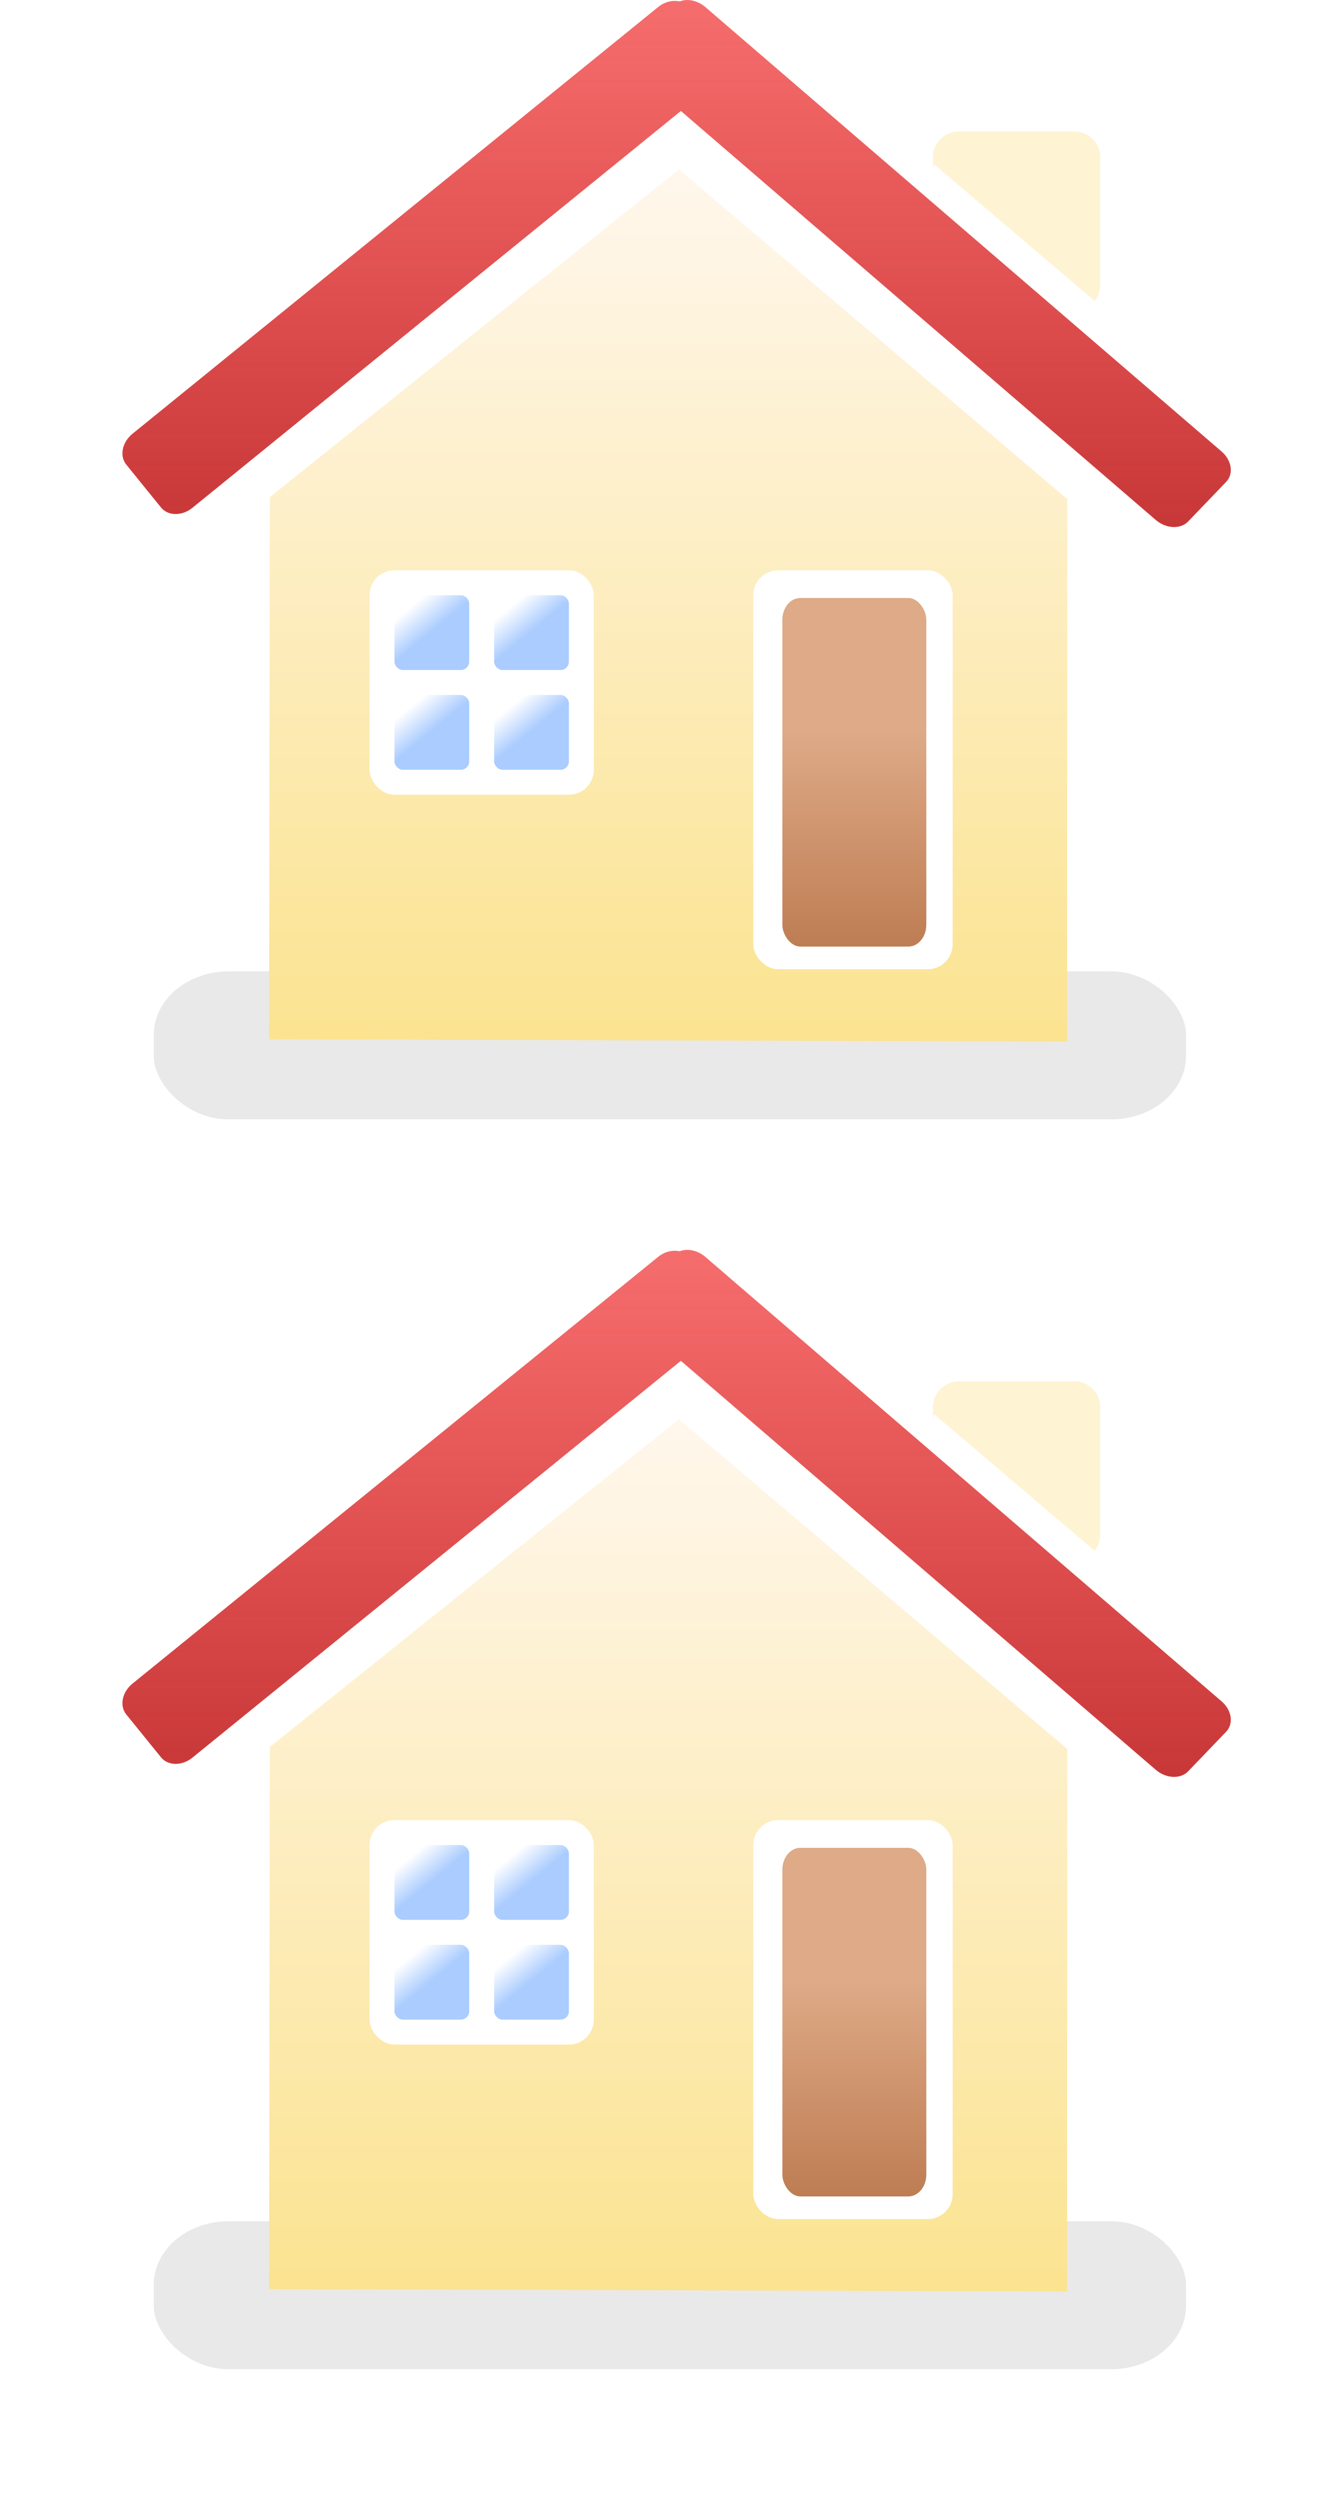 <?xml version="1.0" encoding="UTF-8" standalone="no"?>
<!-- Created with Inkscape (http://www.inkscape.org/) -->

<svg
   xmlns:dc="http://purl.org/dc/elements/1.1/"
   xmlns:cc="http://creativecommons.org/ns#"
   xmlns:rdf="http://www.w3.org/1999/02/22-rdf-syntax-ns#"
   xmlns:svg="http://www.w3.org/2000/svg"
   xmlns="http://www.w3.org/2000/svg"
   xmlns:xlink="http://www.w3.org/1999/xlink"
   xmlns:sodipodi="http://sodipodi.sourceforge.net/DTD/sodipodi-0.dtd"
   xmlns:inkscape="http://www.inkscape.org/namespaces/inkscape"
   width="210.281"
   height="392.021"
   id="svg3523"
   version="1.1"
   inkscape:version="0.47 r22583"
   sodipodi:docname="menu_home.svg">
  <defs
     id="defs3525">
    <inkscape:perspective
       sodipodi:type="inkscape:persp3d"
       inkscape:vp_x="0 : 526.18109 : 1"
       inkscape:vp_y="0 : 1000 : 0"
       inkscape:vp_z="744.09448 : 526.18109 : 1"
       inkscape:persp3d-origin="372.04724 : 350.78739 : 1"
       id="perspective3531" />
    <inkscape:perspective
       id="perspective3369"
       inkscape:persp3d-origin="0.5 : 0.33333333 : 1"
       inkscape:vp_z="1 : 0.5 : 1"
       inkscape:vp_y="0 : 1000 : 0"
       inkscape:vp_x="0 : 0.5 : 1"
       sodipodi:type="inkscape:persp3d" />
    <linearGradient
       inkscape:collect="always"
       xlink:href="#linearGradient4551"
       id="linearGradient5686"
       gradientUnits="userSpaceOnUse"
       gradientTransform="matrix(0.801,0,0,0.801,150.343,460.989)"
       x1="198.409"
       y1="249.888"
       x2="202.5"
       y2="254.862" />
    <linearGradient
       id="linearGradient4551">
      <stop
         style="stop-color:#ffffff;stop-opacity:1;"
         offset="0"
         id="stop4553" />
      <stop
         style="stop-color:#ffffff;stop-opacity:0;"
         offset="1"
         id="stop4555" />
    </linearGradient>
    <filter
       id="filter6618"
       inkscape:label="Desaturate"
       x="0"
       y="0"
       width="1"
       height="1"
       inkscape:menu="Color"
       inkscape:menu-tooltip="Render in shades of gray by reducing saturation to zero"
       color-interpolation-filters="sRGB">
      <feColorMatrix
         id="feColorMatrix6620"
         type="saturate"
         values="0" />
    </filter>
    <linearGradient
       inkscape:collect="always"
       xlink:href="#linearGradient4551"
       id="linearGradient5684"
       gradientUnits="userSpaceOnUse"
       gradientTransform="matrix(0.801,0,0,0.801,165.985,460.989)"
       x1="198.409"
       y1="249.888"
       x2="202.5"
       y2="254.862" />
    <linearGradient
       id="linearGradient3380">
      <stop
         style="stop-color:#ffffff;stop-opacity:1;"
         offset="0"
         id="stop3382" />
      <stop
         style="stop-color:#ffffff;stop-opacity:0;"
         offset="1"
         id="stop3384" />
    </linearGradient>
    <filter
       id="filter6622"
       inkscape:label="Desaturate"
       x="0"
       y="0"
       width="1"
       height="1"
       inkscape:menu="Color"
       inkscape:menu-tooltip="Render in shades of gray by reducing saturation to zero"
       color-interpolation-filters="sRGB">
      <feColorMatrix
         id="feColorMatrix6624"
         type="saturate"
         values="0" />
    </filter>
    <linearGradient
       inkscape:collect="always"
       xlink:href="#linearGradient4551"
       id="linearGradient5682"
       gradientUnits="userSpaceOnUse"
       gradientTransform="matrix(0.801,0,0,0.801,165.985,445.347)"
       x1="198.409"
       y1="249.888"
       x2="202.5"
       y2="254.862" />
    <linearGradient
       id="linearGradient3389">
      <stop
         style="stop-color:#ffffff;stop-opacity:1;"
         offset="0"
         id="stop3391" />
      <stop
         style="stop-color:#ffffff;stop-opacity:0;"
         offset="1"
         id="stop3393" />
    </linearGradient>
    <filter
       id="filter6626"
       inkscape:label="Desaturate"
       x="0"
       y="0"
       width="1"
       height="1"
       inkscape:menu="Color"
       inkscape:menu-tooltip="Render in shades of gray by reducing saturation to zero"
       color-interpolation-filters="sRGB">
      <feColorMatrix
         id="feColorMatrix6628"
         type="saturate"
         values="0" />
    </filter>
    <linearGradient
       inkscape:collect="always"
       xlink:href="#linearGradient4551"
       id="linearGradient5680"
       gradientUnits="userSpaceOnUse"
       gradientTransform="matrix(0.801,0,0,0.801,150.343,445.347)"
       x1="198.409"
       y1="249.888"
       x2="202.5"
       y2="254.862" />
    <linearGradient
       id="linearGradient3398">
      <stop
         style="stop-color:#ffffff;stop-opacity:1;"
         offset="0"
         id="stop3400" />
      <stop
         style="stop-color:#ffffff;stop-opacity:0;"
         offset="1"
         id="stop3402" />
    </linearGradient>
    <filter
       id="filter6630"
       inkscape:label="Desaturate"
       x="0"
       y="0"
       width="1"
       height="1"
       inkscape:menu="Color"
       inkscape:menu-tooltip="Render in shades of gray by reducing saturation to zero"
       color-interpolation-filters="sRGB">
      <feColorMatrix
         id="feColorMatrix6632"
         type="saturate"
         values="0" />
    </filter>
    <filter
       id="filter6634"
       inkscape:label="Desaturate"
       x="0"
       y="0"
       width="1"
       height="1"
       inkscape:menu="Color"
       inkscape:menu-tooltip="Render in shades of gray by reducing saturation to zero"
       color-interpolation-filters="sRGB">
      <feColorMatrix
         id="feColorMatrix6636"
         type="saturate"
         values="0" />
    </filter>
    <linearGradient
       inkscape:collect="always"
       xlink:href="#linearGradient4540"
       id="linearGradient5678"
       gradientUnits="userSpaceOnUse"
       gradientTransform="matrix(0.782,0,0,0.782,154.254,428.618)"
       spreadMethod="pad"
       x1="251.614"
       y1="261.332"
       x2="251.614"
       y2="155.652" />
    <linearGradient
       id="linearGradient4540">
      <stop
         style="stop-color:#c83737;stop-opacity:1;"
         offset="0"
         id="stop4542" />
      <stop
         style="stop-color:#f23737;stop-opacity:0.73;"
         offset="1"
         id="stop4544" />
    </linearGradient>
    <filter
       id="filter6638"
       inkscape:label="Desaturate"
       x="0"
       y="0"
       width="1"
       height="1"
       inkscape:menu="Color"
       inkscape:menu-tooltip="Render in shades of gray by reducing saturation to zero"
       color-interpolation-filters="sRGB">
      <feColorMatrix
         id="feColorMatrix6640"
         type="saturate"
         values="0" />
    </filter>
    <linearGradient
       inkscape:collect="always"
       xlink:href="#linearGradient4571"
       id="linearGradient5676"
       gradientUnits="userSpaceOnUse"
       gradientTransform="matrix(0.782,0,0,0.782,154.254,450.233)"
       x1="287.273"
       y1="317.817"
       x2="287.273"
       y2="274.704" />
    <linearGradient
       id="linearGradient4571">
      <stop
         style="stop-color:#be7d53;stop-opacity:1;"
         offset="0"
         id="stop4573" />
      <stop
         style="stop-color:#deaa87;stop-opacity:1;"
         offset="1"
         id="stop4575" />
    </linearGradient>
    <filter
       id="filter6642"
       inkscape:label="Desaturate"
       x="0"
       y="0"
       width="1"
       height="1"
       inkscape:menu="Color"
       inkscape:menu-tooltip="Render in shades of gray by reducing saturation to zero"
       color-interpolation-filters="sRGB">
      <feColorMatrix
         id="feColorMatrix6644"
         type="saturate"
         values="0" />
    </filter>
    <filter
       id="filter6646"
       inkscape:label="Desaturate"
       x="0"
       y="0"
       width="1"
       height="1"
       inkscape:menu="Color"
       inkscape:menu-tooltip="Render in shades of gray by reducing saturation to zero"
       color-interpolation-filters="sRGB">
      <feColorMatrix
         id="feColorMatrix6648"
         type="saturate"
         values="0" />
    </filter>
    <filter
       id="filter6650"
       inkscape:label="Desaturate"
       x="0"
       y="0"
       width="1"
       height="1"
       inkscape:menu="Color"
       inkscape:menu-tooltip="Render in shades of gray by reducing saturation to zero"
       color-interpolation-filters="sRGB">
      <feColorMatrix
         id="feColorMatrix6652"
         type="saturate"
         values="0" />
    </filter>
    <filter
       id="filter6654"
       inkscape:label="Desaturate"
       x="0"
       y="0"
       width="1"
       height="1"
       inkscape:menu="Color"
       inkscape:menu-tooltip="Render in shades of gray by reducing saturation to zero"
       color-interpolation-filters="sRGB">
      <feColorMatrix
         id="feColorMatrix6656"
         type="saturate"
         values="0" />
    </filter>
    <filter
       id="filter6658"
       inkscape:label="Desaturate"
       x="0"
       y="0"
       width="1"
       height="1"
       inkscape:menu="Color"
       inkscape:menu-tooltip="Render in shades of gray by reducing saturation to zero"
       color-interpolation-filters="sRGB">
      <feColorMatrix
         id="feColorMatrix6660"
         type="saturate"
         values="0" />
    </filter>
    <filter
       id="filter6662"
       inkscape:label="Desaturate"
       x="0"
       y="0"
       width="1"
       height="1"
       inkscape:menu="Color"
       inkscape:menu-tooltip="Render in shades of gray by reducing saturation to zero"
       color-interpolation-filters="sRGB">
      <feColorMatrix
         id="feColorMatrix6664"
         type="saturate"
         values="0" />
    </filter>
    <filter
       id="filter6666"
       inkscape:label="Desaturate"
       x="0"
       y="0"
       width="1"
       height="1"
       inkscape:menu="Color"
       inkscape:menu-tooltip="Render in shades of gray by reducing saturation to zero"
       color-interpolation-filters="sRGB">
      <feColorMatrix
         id="feColorMatrix6668"
         type="saturate"
         values="0" />
    </filter>
    <linearGradient
       inkscape:collect="always"
       xlink:href="#linearGradient4508"
       id="linearGradient5674"
       gradientUnits="userSpaceOnUse"
       gradientTransform="matrix(0.782,0,0,0.782,154.254,450.233)"
       x1="249.92"
       y1="336.859"
       x2="249.92"
       y2="161.969" />
    <linearGradient
       id="linearGradient4508">
      <stop
         style="stop-color:#fbe390;stop-opacity:1;"
         offset="0"
         id="stop4510" />
      <stop
         style="stop-color:#fff7ed;stop-opacity:1;"
         offset="1"
         id="stop4512" />
    </linearGradient>
    <filter
       id="filter6670"
       inkscape:label="Desaturate"
       x="0"
       y="0"
       width="1"
       height="1"
       inkscape:menu="Color"
       inkscape:menu-tooltip="Render in shades of gray by reducing saturation to zero"
       color-interpolation-filters="sRGB">
      <feColorMatrix
         id="feColorMatrix6672"
         type="saturate"
         values="0" />
    </filter>
    <filter
       color-interpolation-filters="sRGB"
       inkscape:collect="always"
       id="filter4644"
       x="-0.149"
       width="1.298"
       y="-0.882"
       height="2.764">
      <feGaussianBlur
         inkscape:collect="always"
         stdDeviation="12.86"
         id="feGaussianBlur4646" />
    </filter>
    <linearGradient
       inkscape:collect="always"
       xlink:href="#linearGradient4551"
       id="linearGradient4569"
       gradientUnits="userSpaceOnUse"
       gradientTransform="matrix(0.801,0,0,0.801,150.343,264.989)"
       x1="198.409"
       y1="249.888"
       x2="202.5"
       y2="254.862" />
    <linearGradient
       id="linearGradient3441">
      <stop
         style="stop-color:#ffffff;stop-opacity:1;"
         offset="0"
         id="stop3443" />
      <stop
         style="stop-color:#ffffff;stop-opacity:0;"
         offset="1"
         id="stop3445" />
    </linearGradient>
    <linearGradient
       inkscape:collect="always"
       xlink:href="#linearGradient4551"
       id="linearGradient4565"
       gradientUnits="userSpaceOnUse"
       gradientTransform="matrix(0.801,0,0,0.801,165.985,264.989)"
       x1="198.409"
       y1="249.888"
       x2="202.5"
       y2="254.862" />
    <linearGradient
       id="linearGradient3448">
      <stop
         style="stop-color:#ffffff;stop-opacity:1;"
         offset="0"
         id="stop3450" />
      <stop
         style="stop-color:#ffffff;stop-opacity:0;"
         offset="1"
         id="stop3452" />
    </linearGradient>
    <linearGradient
       inkscape:collect="always"
       xlink:href="#linearGradient4551"
       id="linearGradient4561"
       gradientUnits="userSpaceOnUse"
       gradientTransform="matrix(0.801,0,0,0.801,165.985,249.347)"
       x1="198.409"
       y1="249.888"
       x2="202.5"
       y2="254.862" />
    <linearGradient
       id="linearGradient3455">
      <stop
         style="stop-color:#ffffff;stop-opacity:1;"
         offset="0"
         id="stop3457" />
      <stop
         style="stop-color:#ffffff;stop-opacity:0;"
         offset="1"
         id="stop3459" />
    </linearGradient>
    <linearGradient
       inkscape:collect="always"
       xlink:href="#linearGradient4551"
       id="linearGradient4557"
       x1="198.409"
       y1="249.888"
       x2="202.5"
       y2="254.862"
       gradientUnits="userSpaceOnUse"
       gradientTransform="matrix(0.801,0,0,0.801,150.343,249.347)" />
    <linearGradient
       id="linearGradient3462">
      <stop
         style="stop-color:#ffffff;stop-opacity:1;"
         offset="0"
         id="stop3464" />
      <stop
         style="stop-color:#ffffff;stop-opacity:0;"
         offset="1"
         id="stop3466" />
    </linearGradient>
    <linearGradient
       inkscape:collect="always"
       xlink:href="#linearGradient4540"
       id="linearGradient4546"
       x1="251.614"
       y1="261.332"
       x2="251.614"
       y2="155.652"
       gradientUnits="userSpaceOnUse"
       spreadMethod="pad"
       gradientTransform="matrix(0.782,0,0,0.782,154.254,232.618)" />
    <linearGradient
       id="linearGradient3469">
      <stop
         style="stop-color:#c83737;stop-opacity:1;"
         offset="0"
         id="stop3471" />
      <stop
         style="stop-color:#f23737;stop-opacity:0.73;"
         offset="1"
         id="stop3473" />
    </linearGradient>
    <linearGradient
       inkscape:collect="always"
       xlink:href="#linearGradient4571"
       id="linearGradient4577"
       x1="287.273"
       y1="317.817"
       x2="287.273"
       y2="274.704"
       gradientUnits="userSpaceOnUse"
       gradientTransform="matrix(0.782,0,0,0.782,154.254,254.233)" />
    <linearGradient
       id="linearGradient3476">
      <stop
         style="stop-color:#be7d53;stop-opacity:1;"
         offset="0"
         id="stop3478" />
      <stop
         style="stop-color:#deaa87;stop-opacity:1;"
         offset="1"
         id="stop3480" />
    </linearGradient>
    <linearGradient
       inkscape:collect="always"
       xlink:href="#linearGradient4508"
       id="linearGradient4514"
       x1="249.92"
       y1="336.859"
       x2="249.92"
       y2="161.969"
       gradientUnits="userSpaceOnUse"
       gradientTransform="matrix(0.782,0,0,0.782,154.254,254.233)" />
    <linearGradient
       id="linearGradient3483">
      <stop
         style="stop-color:#fbe390;stop-opacity:1;"
         offset="0"
         id="stop3485" />
      <stop
         style="stop-color:#fff7ed;stop-opacity:1;"
         offset="1"
         id="stop3487" />
    </linearGradient>
  </defs>
  <sodipodi:namedview
     id="base"
     pagecolor="#ffffff"
     bordercolor="#666666"
     borderopacity="1.0"
     inkscape:pageopacity="0.0"
     inkscape:pageshadow="2"
     inkscape:zoom="1.4"
     inkscape:cx="105.1403"
     inkscape:cy="271.15349"
     inkscape:document-units="px"
     inkscape:current-layer="layer1"
     showgrid="true"
     inkscape:window-width="1920"
     inkscape:window-height="1125"
     inkscape:window-x="0"
     inkscape:window-y="24"
     inkscape:window-maximized="1"
     showguides="false"
     inkscape:snap-global="false">
    <inkscape:grid
       type="xygrid"
       id="grid2929"
       empspacing="5"
       visible="true"
       enabled="true"
       snapvisiblegridlinesonly="true" />
  </sodipodi:namedview>
  <g
     inkscape:label="Ebene 1"
     inkscape:groupmode="layer"
     id="layer1"
     transform="translate(-244.86,-354.352)">
    <rect
       style="fill:#000000;fill-opacity:0.089;stroke:none;filter:url(#filter4644)"
       id="rect4614"
       width="207.143"
       height="35"
       x="61.429"
       y="212.362"
       rx="15"
       ry="15"
       transform="matrix(0.782,0,0,0.663,220.955,365.89)" />
    <path
       style="fill:url(#linearGradient4514);fill-opacity:1;stroke:none"
       d="m 412.315,517.688 -125.232,-0.351 0.126,-85.032 64.197,-51.398 60.938,51.713 -0.029,85.068 5e-5,0 z"
       id="path3958"
       sodipodi:nodetypes="ccccccc" />
    <rect
       style="fill:#ffffff;fill-opacity:1;stroke:none"
       id="rect3963"
       width="31.284"
       height="62.567"
       x="363.072"
       y="443.782"
       rx="3.91"
       ry="3.91" />
    <rect
       ry="3.91"
       rx="3.91"
       y="443.782"
       x="302.851"
       height="35.194"
       width="35.194"
       id="rect3965"
       style="fill:#ffffff;fill-opacity:1;stroke:none" />
    <rect
       style="fill:#aaccff;fill-opacity:1;stroke:none"
       id="rect3967"
       width="11.731"
       height="11.731"
       x="306.762"
       y="447.693"
       rx="1.303"
       ry="1.303" />
    <rect
       ry="1.303"
       rx="1.303"
       y="447.693"
       x="322.403"
       height="11.731"
       width="11.731"
       id="rect3969"
       style="fill:#aaccff;fill-opacity:1;stroke:none" />
    <rect
       style="fill:#aaccff;fill-opacity:1;stroke:none"
       id="rect3971"
       width="11.731"
       height="11.731"
       x="322.403"
       y="463.335"
       rx="1.303"
       ry="1.303" />
    <rect
       ry="1.303"
       rx="1.303"
       y="463.335"
       x="306.762"
       height="11.731"
       width="11.731"
       id="rect3973"
       style="fill:#aaccff;fill-opacity:1;stroke:none" />
    <rect
       ry="3.417"
       rx="2.824"
       y="448.128"
       x="367.631"
       height="54.667"
       width="22.593"
       id="rect4485"
       style="fill:url(#linearGradient4577);fill-opacity:1;stroke:none" />
    <path
       style="fill:url(#linearGradient4546);fill-opacity:1;stroke:none"
       d="m 352.856,354.355 c -0.478,-0.022 -0.924,0.062 -1.344,0.22 -1.068,-0.242 -2.332,0.035 -3.373,0.88 l -82.486,66.918 c -1.636,1.328 -2.075,3.487 -0.978,4.839 l 5.45,6.721 c 1.098,1.353 3.301,1.377 4.937,0.049 l 76.645,-62.225 74.519,64.132 c 1.607,1.383 3.879,1.496 5.084,0.244 l 5.963,-6.208 c 1.205,-1.252 0.898,-3.383 -0.709,-4.766 L 355.544,355.455 c -0.804,-0.691 -1.771,-1.057 -2.688,-1.1 z"
       id="rect4487" />
    <path
       style="fill:#fbe390;fill-opacity:0.385;stroke:none"
       d="m 395.333,374.958 c -2.251,0 -4.082,1.831 -4.082,4.082 l 0,2.004 0.171,-0.929 25.222,21.434 c 0.552,-0.694 0.88,-1.558 0.88,-2.517 l 0,-19.992 c 0,-2.251 -1.806,-4.082 -4.057,-4.082 l -18.135,0 z"
       id="rect4500" />
    <path
       style="fill:url(#linearGradient4557);fill-opacity:1;stroke:none"
       d="m 307.817,447.414 9.342,0 c 0.739,0 1.335,0.595 1.335,1.335 l -10.676,10.676 c -0.739,0 -1.335,-0.595 -1.335,-1.335 l 0,-9.342 c 0,-0.739 0.595,-1.335 1.335,-1.335 z"
       id="rect4548"
       sodipodi:nodetypes="ccccccc" />
    <path
       sodipodi:nodetypes="ccccccc"
       id="path4559"
       d="m 323.459,447.414 9.342,0 c 0.739,0 1.335,0.595 1.335,1.335 l -10.676,10.676 c -0.739,0 -1.335,-0.595 -1.335,-1.335 l 0,-9.342 c 0,-0.739 0.595,-1.335 1.335,-1.335 z"
       style="fill:url(#linearGradient4561);fill-opacity:1;stroke:none" />
    <path
       style="fill:url(#linearGradient4565);fill-opacity:1;stroke:none"
       d="m 323.459,463.055 9.342,0 c 0.739,0 1.335,0.595 1.335,1.335 l -10.676,10.676 c -0.739,0 -1.335,-0.595 -1.335,-1.335 l 0,-9.342 c 0,-0.739 0.595,-1.335 1.335,-1.335 z"
       id="path4563"
       sodipodi:nodetypes="ccccccc" />
    <path
       sodipodi:nodetypes="ccccccc"
       id="path4567"
       d="m 307.817,463.055 9.342,0 c 0.739,0 1.335,0.595 1.335,1.335 l -10.676,10.676 c -0.739,0 -1.335,-0.595 -1.335,-1.335 l 0,-9.342 c 0,-0.739 0.595,-1.335 1.335,-1.335 z"
       style="fill:url(#linearGradient4569);fill-opacity:1;stroke:none" />
    <rect
       transform="matrix(0.782,0,0,0.663,220.955,561.89)"
       ry="15"
       rx="15"
       y="212.362"
       x="61.429"
       height="35"
       width="207.143"
       id="rect5644"
       style="fill:#000000;fill-opacity:0.089;stroke:none;filter:url(#filter4644)" />
    <path
       sodipodi:nodetypes="ccccccc"
       id="path5646"
       d="m 412.315,713.688 -125.232,-0.351 0.126,-85.032 64.197,-51.398 60.938,51.713 -0.029,85.068 5e-5,0 z"
       style="fill:url(#linearGradient5674);fill-opacity:1;stroke:none;filter:url(#filter6670)" />
    <rect
       ry="3.91"
       rx="3.91"
       y="639.782"
       x="363.072"
       height="62.567"
       width="31.284"
       id="rect5648"
       style="fill:#ffffff;fill-opacity:1;stroke:none;filter:url(#filter6666)" />
    <rect
       style="fill:#ffffff;fill-opacity:1;stroke:none;filter:url(#filter6662)"
       id="rect5650"
       width="35.194"
       height="35.194"
       x="302.851"
       y="639.782"
       rx="3.91"
       ry="3.91" />
    <rect
       ry="1.303"
       rx="1.303"
       y="643.693"
       x="306.762"
       height="11.731"
       width="11.731"
       id="rect5652"
       style="fill:#aaccff;fill-opacity:1;stroke:none;filter:url(#filter6658)" />
    <rect
       style="fill:#aaccff;fill-opacity:1;stroke:none;filter:url(#filter6654)"
       id="rect5654"
       width="11.731"
       height="11.731"
       x="322.403"
       y="643.693"
       rx="1.303"
       ry="1.303" />
    <rect
       ry="1.303"
       rx="1.303"
       y="659.335"
       x="322.403"
       height="11.731"
       width="11.731"
       id="rect5656"
       style="fill:#aaccff;fill-opacity:1;stroke:none;filter:url(#filter6650)" />
    <rect
       style="fill:#aaccff;fill-opacity:1;stroke:none;filter:url(#filter6646)"
       id="rect5658"
       width="11.731"
       height="11.731"
       x="306.762"
       y="659.335"
       rx="1.303"
       ry="1.303" />
    <rect
       style="fill:url(#linearGradient5676);fill-opacity:1;stroke:none;filter:url(#filter6642)"
       id="rect5660"
       width="22.593"
       height="54.667"
       x="367.631"
       y="644.128"
       rx="2.824"
       ry="3.417" />
    <path
       id="path5662"
       d="m 352.856,550.355 c -0.478,-0.022 -0.924,0.062 -1.344,0.22 -1.068,-0.242 -2.332,0.035 -3.373,0.88 l -82.486,66.918 c -1.636,1.328 -2.075,3.487 -0.978,4.839 l 5.45,6.721 c 1.098,1.353 3.301,1.377 4.937,0.049 l 76.645,-62.225 74.519,64.132 c 1.607,1.383 3.879,1.496 5.084,0.244 l 5.963,-6.208 c 1.205,-1.252 0.898,-3.383 -0.709,-4.766 l -81.02,-69.704 c -0.804,-0.691 -1.771,-1.057 -2.688,-1.1 z"
       style="fill:url(#linearGradient5678);fill-opacity:1;stroke:none;filter:url(#filter6638)" />
    <path
       id="path5664"
       d="m 395.333,570.958 c -2.251,0 -4.082,1.831 -4.082,4.082 l 0,2.004 0.171,-0.929 25.222,21.434 c 0.552,-0.694 0.88,-1.558 0.88,-2.517 l 0,-19.992 c 0,-2.251 -1.806,-4.082 -4.057,-4.082 l -18.135,0 z"
       style="fill:#fbe390;fill-opacity:0.385;stroke:none;filter:url(#filter6634)" />
    <path
       sodipodi:nodetypes="ccccccc"
       id="path5666"
       d="m 307.817,643.414 9.342,0 c 0.739,0 1.335,0.595 1.335,1.335 l -10.676,10.676 c -0.739,0 -1.335,-0.595 -1.335,-1.335 l 0,-9.342 c 0,-0.739 0.595,-1.335 1.335,-1.335 z"
       style="fill:url(#linearGradient5680);fill-opacity:1;stroke:none;filter:url(#filter6630)" />
    <path
       style="fill:url(#linearGradient5682);fill-opacity:1;stroke:none;filter:url(#filter6626)"
       d="m 323.459,643.414 9.342,0 c 0.739,0 1.335,0.595 1.335,1.335 l -10.676,10.676 c -0.739,0 -1.335,-0.595 -1.335,-1.335 l 0,-9.342 c 0,-0.739 0.595,-1.335 1.335,-1.335 z"
       id="path5668"
       sodipodi:nodetypes="ccccccc" />
    <path
       sodipodi:nodetypes="ccccccc"
       id="path5670"
       d="m 323.459,659.055 9.342,0 c 0.739,0 1.335,0.595 1.335,1.335 l -10.676,10.676 c -0.739,0 -1.335,-0.595 -1.335,-1.335 l 0,-9.342 c 0,-0.739 0.595,-1.335 1.335,-1.335 z"
       style="fill:url(#linearGradient5684);fill-opacity:1;stroke:none;filter:url(#filter6622)" />
    <path
       style="fill:url(#linearGradient5686);fill-opacity:1;stroke:none;filter:url(#filter6618)"
       d="m 307.817,659.055 9.342,0 c 0.739,0 1.335,0.595 1.335,1.335 l -10.676,10.676 c -0.739,0 -1.335,-0.595 -1.335,-1.335 l 0,-9.342 c 0,-0.739 0.595,-1.335 1.335,-1.335 z"
       id="path5672"
       sodipodi:nodetypes="ccccccc" />
  </g>
</svg>
